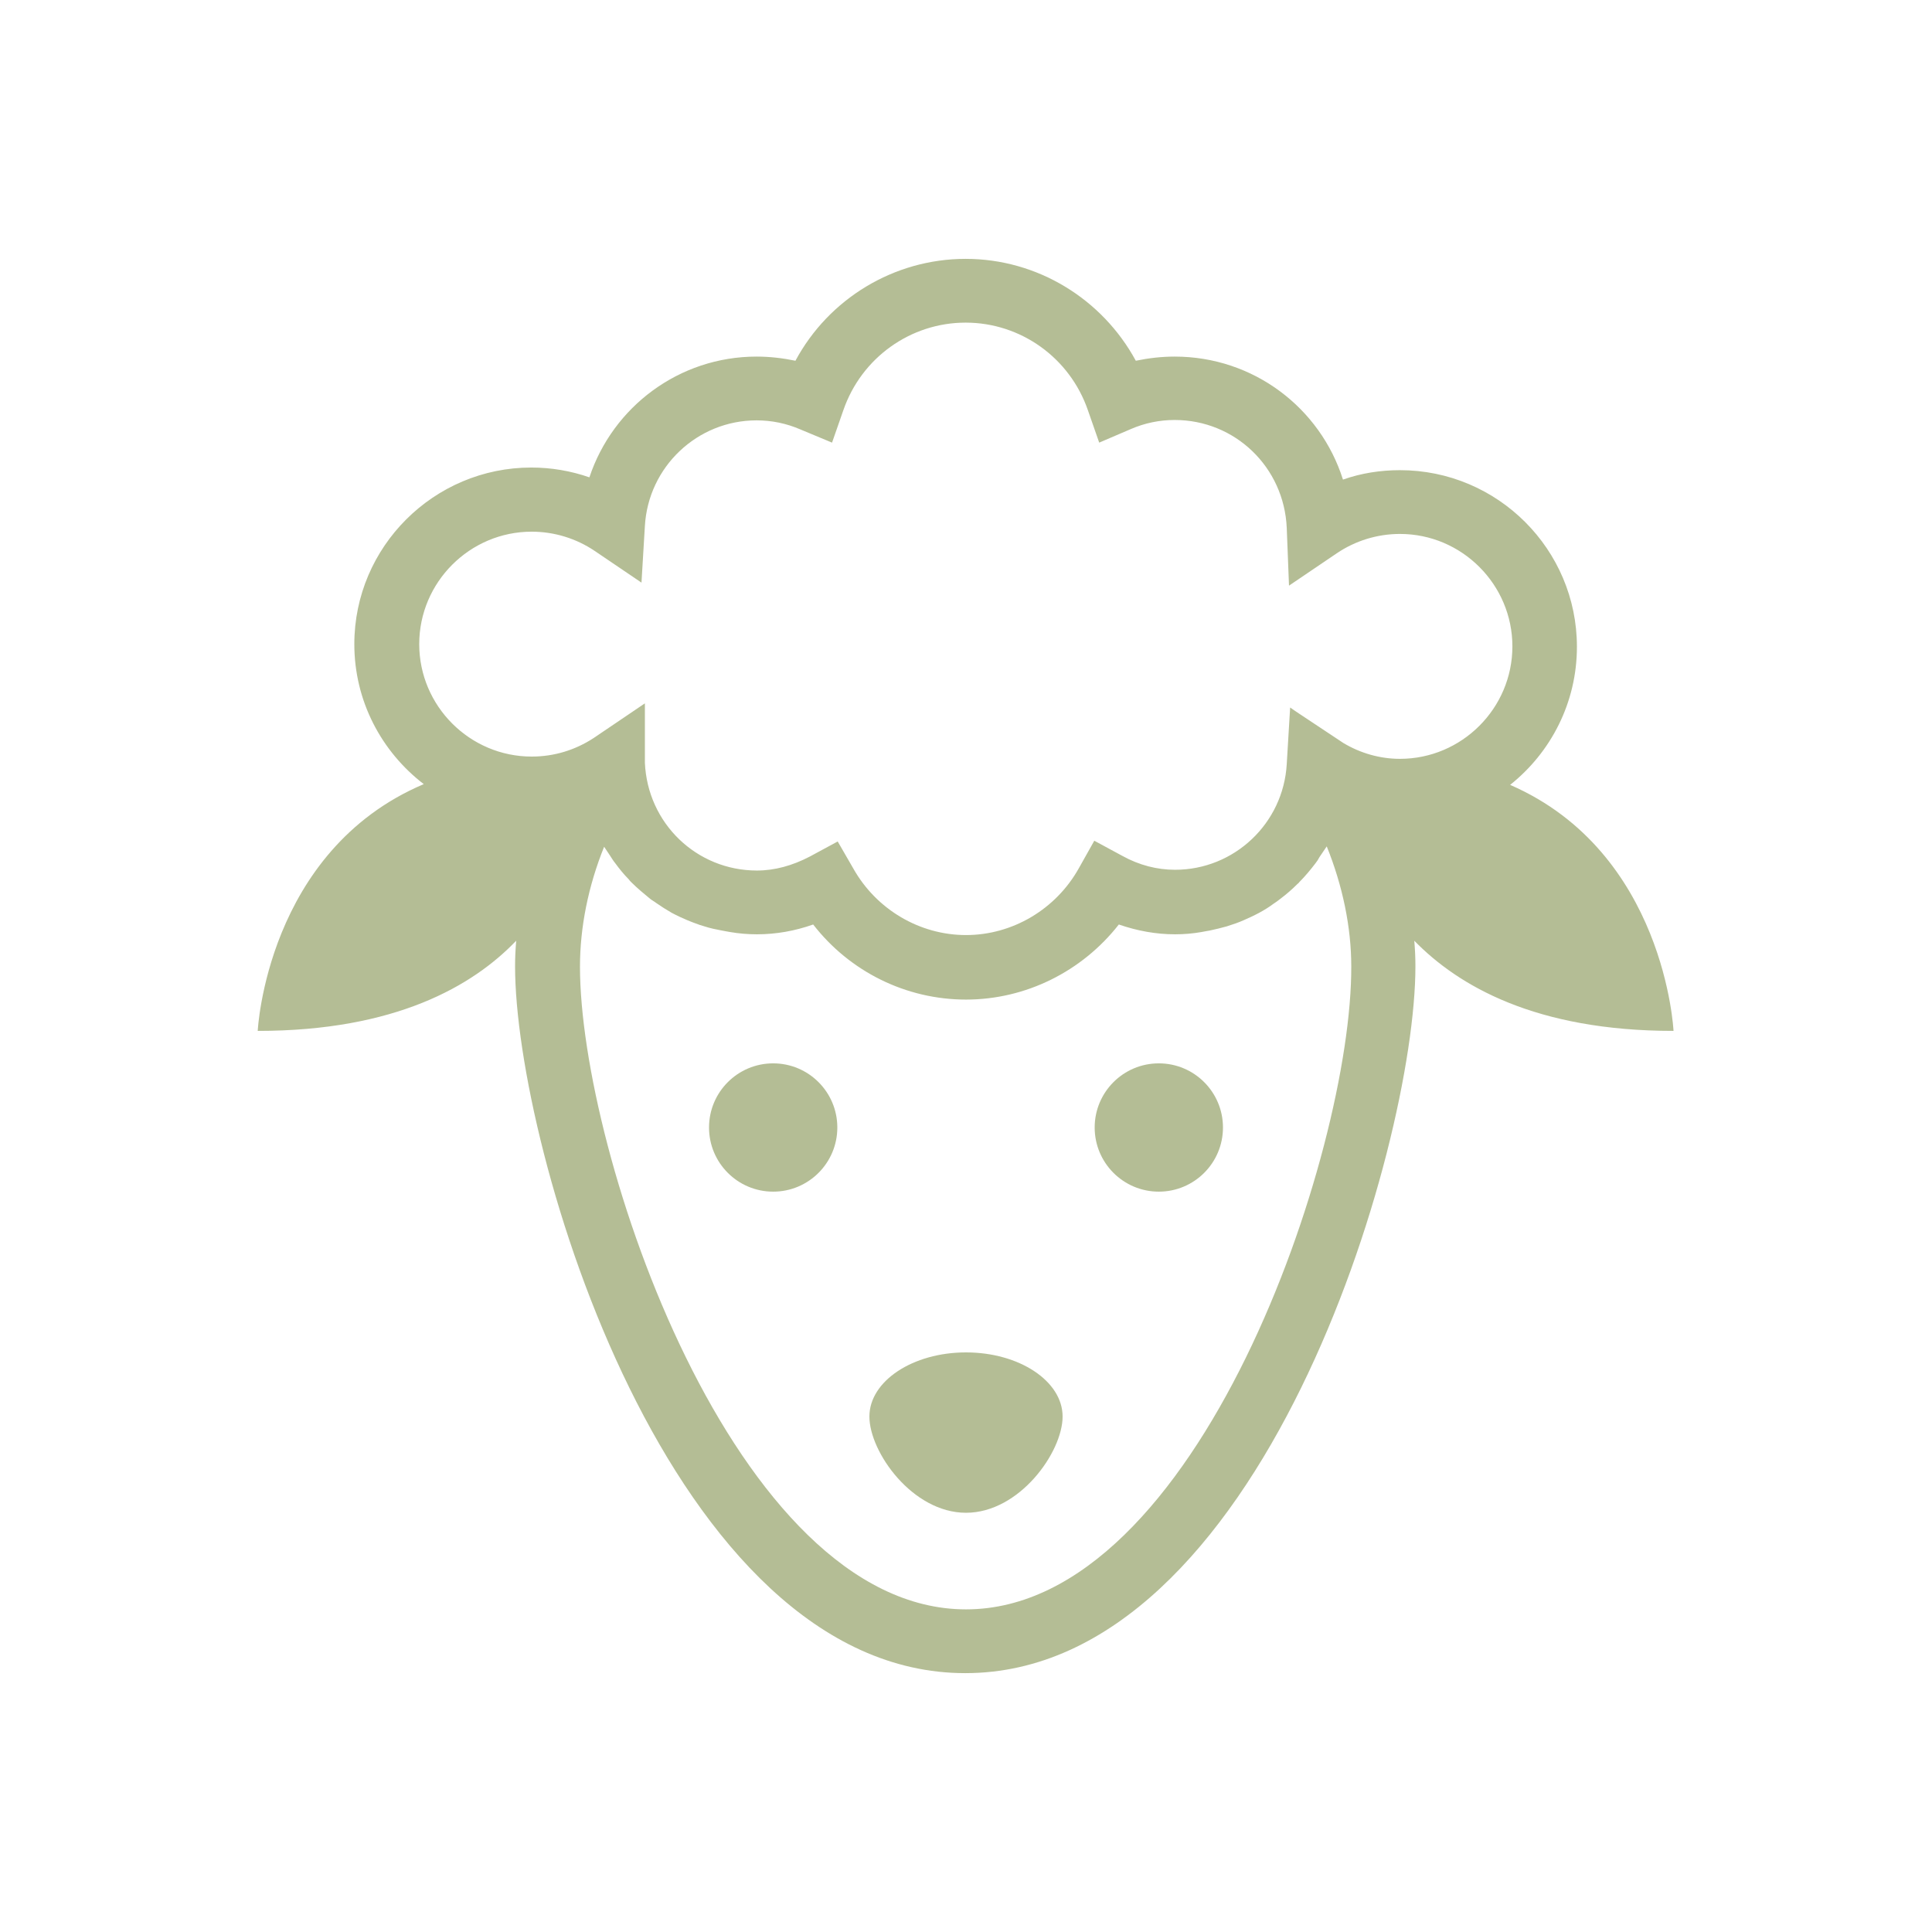 <svg fill="rgba(106, 124, 44, .5)" xmlns="http://www.w3.org/2000/svg" xmlns:xlink="http://www.w3.org/1999/xlink" version="1.1" x="0px" y="0px" viewBox="0 0 512 512" enable-background="new 0 0 512 512" xml:space="preserve"><g><path d="M443.5,273.2c0,0-2.2-47.3-43.3-65.2c10.8-8.6,17.7-21.8,17.7-36.6c0-25.8-21-46.8-46.9-46.8c-5.2,0-10.3,0.8-15.1,2.5   c-6-19-23.7-32.6-44.6-32.6c-3.5,0-6.9,0.4-10.3,1.1c-8.9-16.4-26.1-27-45.1-27s-36.3,10.6-45.1,27c-3.4-0.7-6.8-1.1-10.3-1.1   c-20.5,0-38.1,13.3-44.3,32c-4.9-1.7-10.1-2.6-15.4-2.6c-25.8,0-46.9,21-46.9,46.8c0,15.1,7.2,28.5,18.4,37.1   c-41.7,17.7-44,65.4-44,65.4c36.5,0,57-11.9,68.5-23.9c-0.2,2.3-0.3,4.6-0.3,6.8c0,48.1,41,187.3,119.3,187.3   s119.3-139.2,119.3-187.3c0-2.3-0.1-4.5-0.3-6.8C386.5,261.3,407,273.2,443.5,273.2z M140.9,140.9c6,0,11.8,1.8,16.7,5.1l12.4,8.4   l0.9-15c0.9-15.7,13.9-28,29.6-28c4,0,7.9,0.8,11.6,2.4l8.4,3.5l3-8.6c4.8-13.9,17.8-23.2,32.4-23.2c14.6,0,27.6,9.3,32.4,23.2   l3,8.6l8.4-3.6c3.7-1.6,7.6-2.4,11.6-2.4c16,0,29,12.5,29.7,28.6l0.6,15.3l12.7-8.6c4.9-3.3,10.7-5.1,16.7-5.1   c16.4,0,29.8,13.4,29.8,29.8s-13.4,29.8-29.8,29.8c-5.3,0-10.5-1.5-15-4.2l-12.2-8.1l-1.9-1.3l0,0l0,0l-0.9,15   c-0.9,15.7-13.9,28-29.6,28c-4.7,0-9.5-1.2-14-3.7l-7.4-4l-4.1,7.3c-6.1,10.9-17.6,17.7-29.9,17.7c-12.3,0-23.8-6.8-29.9-17.7   L222,223l-7.4,4c-4.6,2.4-9.3,3.7-14,3.7c-16,0-29-12.5-29.7-28.6l0-15.7l-0.6,0.4l0,0l-2.8,1.9l-10.2,6.9   c-4.9,3.2-10.5,4.9-16.4,4.9c-16.4,0-29.8-13.4-29.8-29.8S124.5,140.9,140.9,140.9z M256,426.5c-61.5,0-102.3-121.2-102.3-170.3   c0-10.5,2.2-21.4,6.4-31.8c0.5,0.8,1.1,1.6,1.6,2.4c0.4,0.6,0.8,1.3,1.3,1.9c1.1,1.5,2.3,3,3.6,4.3c0.2,0.3,0.4,0.5,0.7,0.8   c1.6,1.6,3.3,3,5,4.4c0.5,0.4,1.1,0.7,1.6,1.1c1.3,0.9,2.7,1.8,4.1,2.6c0.7,0.4,1.4,0.7,2.2,1.1c1.3,0.6,2.7,1.2,4.1,1.7   c0.8,0.3,1.6,0.6,2.4,0.8c1.5,0.5,3,0.8,4.6,1.1c0.7,0.1,1.4,0.3,2.2,0.4c2.3,0.4,4.7,0.6,7.1,0.6c5.1,0,10.1-0.9,14.9-2.6   c9.7,12.5,24.6,19.9,40.5,19.9s30.8-7.5,40.5-19.9c4.9,1.7,9.9,2.6,14.9,2.6c2.4,0,4.7-0.2,7-0.6c0.7-0.1,1.4-0.3,2.2-0.4   c1.5-0.3,3-0.7,4.5-1.1c0.8-0.3,1.6-0.5,2.4-0.8c1.4-0.5,2.7-1.1,4-1.7c0.8-0.4,1.5-0.7,2.2-1.1c1.3-0.7,2.6-1.5,3.8-2.4   c0.6-0.4,1.2-0.8,1.8-1.3c1.6-1.2,3.1-2.5,4.5-3.9c0.2-0.2,0.4-0.3,0.5-0.5c1.6-1.6,3-3.3,4.3-5c0.4-0.5,0.8-1.1,1.1-1.7   c0.6-0.9,1.3-1.9,1.9-2.8c4.2,10.4,6.5,21.4,6.5,31.8C358.3,305.3,317.5,426.5,256,426.5z"></path><ellipse cx="204.9" cy="298.8" rx="17" ry="17"></ellipse><ellipse cx="307.1" cy="298.8" rx="17" ry="17"></ellipse><path d="M256,358.4c-14.1,0-25.6,7.6-25.6,17c0,9.4,11.4,25.5,25.6,25.5s25.6-16.1,25.6-25.5C281.6,366,270.1,358.4,256,358.4z"></path></g></svg>
